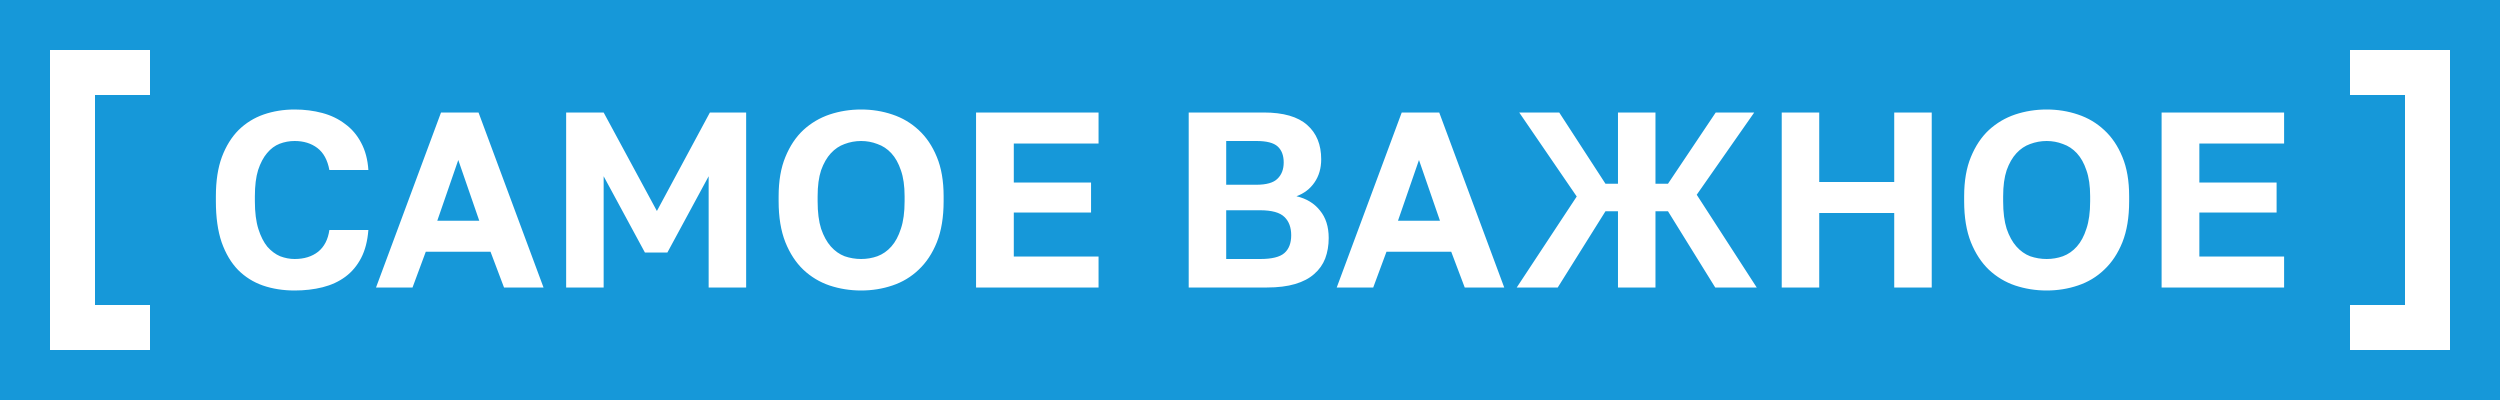<svg width="100" height="16" viewBox="0 0 100 16" fill="none" xmlns="http://www.w3.org/2000/svg">
<rect width="100" height="16" fill="#1698D9"/>
<path d="M2 2H6V3.8H3.8V12.2H6V14H2V2Z" fill="white"/>
<path d="M11.785 11.62C11.325 11.62 10.901 11.553 10.515 11.42C10.135 11.287 9.805 11.08 9.525 10.8C9.245 10.513 9.025 10.143 8.865 9.69C8.711 9.237 8.635 8.69 8.635 8.05V7.85C8.635 7.237 8.715 6.713 8.875 6.28C9.041 5.84 9.265 5.48 9.545 5.2C9.831 4.92 10.165 4.713 10.545 4.58C10.931 4.447 11.345 4.38 11.785 4.38C12.178 4.38 12.548 4.427 12.895 4.52C13.241 4.613 13.545 4.76 13.805 4.96C14.071 5.153 14.285 5.403 14.445 5.71C14.611 6.017 14.708 6.38 14.735 6.8H13.175C13.101 6.4 12.941 6.107 12.695 5.92C12.448 5.733 12.145 5.64 11.785 5.64C11.578 5.64 11.378 5.677 11.185 5.75C10.998 5.823 10.831 5.947 10.685 6.12C10.538 6.293 10.418 6.52 10.325 6.8C10.238 7.08 10.195 7.43 10.195 7.85V8.05C10.195 8.49 10.241 8.86 10.335 9.16C10.428 9.453 10.548 9.69 10.695 9.87C10.848 10.043 11.018 10.17 11.205 10.25C11.398 10.323 11.591 10.36 11.785 10.36C12.165 10.36 12.478 10.263 12.725 10.07C12.971 9.87 13.121 9.58 13.175 9.2H14.735C14.701 9.64 14.605 10.013 14.445 10.32C14.285 10.627 14.075 10.877 13.815 11.07C13.555 11.263 13.251 11.403 12.905 11.49C12.558 11.577 12.185 11.62 11.785 11.62ZM19.621 10.07H17.031L16.501 11.5H15.041L17.641 4.5H19.141L21.741 11.5H20.161L19.621 10.07ZM17.491 8.83H19.171L18.331 6.4L17.491 8.83ZM22.646 4.5H24.146L26.276 8.44L28.396 4.5H29.846V11.5H28.346V7.05L26.696 10.1H25.796L24.146 7.05V11.5H22.646V4.5ZM34.444 11.62C34.005 11.62 33.584 11.553 33.184 11.42C32.791 11.287 32.441 11.077 32.135 10.79C31.834 10.503 31.595 10.137 31.415 9.69C31.235 9.237 31.145 8.69 31.145 8.05V7.85C31.145 7.237 31.235 6.713 31.415 6.28C31.595 5.84 31.834 5.48 32.135 5.2C32.441 4.92 32.791 4.713 33.184 4.58C33.584 4.447 34.005 4.38 34.444 4.38C34.885 4.38 35.301 4.447 35.694 4.58C36.094 4.713 36.444 4.92 36.745 5.2C37.051 5.48 37.294 5.84 37.474 6.28C37.654 6.713 37.745 7.237 37.745 7.85V8.05C37.745 8.69 37.654 9.237 37.474 9.69C37.294 10.137 37.051 10.503 36.745 10.79C36.444 11.077 36.094 11.287 35.694 11.42C35.301 11.553 34.885 11.62 34.444 11.62ZM34.444 10.36C34.671 10.36 34.888 10.323 35.094 10.25C35.308 10.17 35.495 10.04 35.654 9.86C35.815 9.68 35.941 9.443 36.035 9.15C36.135 8.857 36.184 8.49 36.184 8.05V7.85C36.184 7.437 36.135 7.09 36.035 6.81C35.941 6.53 35.815 6.303 35.654 6.13C35.495 5.957 35.308 5.833 35.094 5.76C34.888 5.68 34.671 5.64 34.444 5.64C34.218 5.64 33.998 5.68 33.785 5.76C33.578 5.833 33.395 5.957 33.234 6.13C33.075 6.303 32.944 6.53 32.844 6.81C32.751 7.09 32.705 7.437 32.705 7.85V8.05C32.705 8.49 32.751 8.857 32.844 9.15C32.944 9.443 33.075 9.68 33.234 9.86C33.395 10.04 33.578 10.17 33.785 10.25C33.998 10.323 34.218 10.36 34.444 10.36ZM39.042 4.5H43.942V5.74H40.552V7.3H43.642V8.5H40.552V10.26H43.942V11.5H39.042V4.5ZM47.548 4.5H50.548C51.335 4.5 51.915 4.667 52.288 5C52.661 5.327 52.848 5.783 52.848 6.37C52.848 6.73 52.758 7.04 52.578 7.3C52.405 7.553 52.165 7.737 51.858 7.85C52.258 7.943 52.571 8.133 52.798 8.42C53.031 8.7 53.148 9.067 53.148 9.52C53.148 9.82 53.101 10.093 53.008 10.34C52.915 10.58 52.768 10.787 52.568 10.96C52.375 11.133 52.121 11.267 51.808 11.36C51.495 11.453 51.118 11.5 50.678 11.5H47.548V4.5ZM50.408 10.36C50.875 10.36 51.198 10.28 51.378 10.12C51.558 9.96 51.648 9.723 51.648 9.41C51.648 9.097 51.558 8.853 51.378 8.68C51.198 8.5 50.871 8.41 50.398 8.41H49.048V10.36H50.408ZM50.248 7.39C50.655 7.39 50.938 7.31 51.098 7.15C51.265 6.99 51.348 6.773 51.348 6.5C51.348 6.22 51.268 6.007 51.108 5.86C50.948 5.713 50.665 5.64 50.258 5.64H49.048V7.39H50.248ZM58.049 10.07H55.459L54.929 11.5H53.469L56.069 4.5H57.569L60.169 11.5H58.589L58.049 10.07ZM55.919 8.83H57.599L56.759 6.4L55.919 8.83ZM63.069 7.86L60.769 4.5H62.369L64.219 7.35H64.719V4.5H66.219V7.35H66.719L68.629 4.5H70.169L67.869 7.79L70.269 11.5H68.609L66.719 8.45H66.219V11.5H64.719V8.45H64.219L62.309 11.5H60.669L63.069 7.86ZM71.269 4.5H72.769V7.28H75.769V4.5H77.269V11.5H75.769V8.52H72.769V11.5H71.269V4.5ZM81.866 11.62C81.426 11.62 81.006 11.553 80.606 11.42C80.213 11.287 79.863 11.077 79.556 10.79C79.256 10.503 79.016 10.137 78.836 9.69C78.656 9.237 78.566 8.69 78.566 8.05V7.85C78.566 7.237 78.656 6.713 78.836 6.28C79.016 5.84 79.256 5.48 79.556 5.2C79.863 4.92 80.213 4.713 80.606 4.58C81.006 4.447 81.426 4.38 81.866 4.38C82.306 4.38 82.723 4.447 83.116 4.58C83.516 4.713 83.866 4.92 84.166 5.2C84.473 5.48 84.716 5.84 84.896 6.28C85.076 6.713 85.166 7.237 85.166 7.85V8.05C85.166 8.69 85.076 9.237 84.896 9.69C84.716 10.137 84.473 10.503 84.166 10.79C83.866 11.077 83.516 11.287 83.116 11.42C82.723 11.553 82.306 11.62 81.866 11.62ZM81.866 10.36C82.093 10.36 82.31 10.323 82.516 10.25C82.73 10.17 82.916 10.04 83.076 9.86C83.236 9.68 83.363 9.443 83.456 9.15C83.556 8.857 83.606 8.49 83.606 8.05V7.85C83.606 7.437 83.556 7.09 83.456 6.81C83.363 6.53 83.236 6.303 83.076 6.13C82.916 5.957 82.73 5.833 82.516 5.76C82.31 5.68 82.093 5.64 81.866 5.64C81.64 5.64 81.42 5.68 81.206 5.76C81 5.833 80.816 5.957 80.656 6.13C80.496 6.303 80.366 6.53 80.266 6.81C80.173 7.09 80.126 7.437 80.126 7.85V8.05C80.126 8.49 80.173 8.857 80.266 9.15C80.366 9.443 80.496 9.68 80.656 9.86C80.816 10.04 81 10.17 81.206 10.25C81.42 10.323 81.64 10.36 81.866 10.36ZM86.464 4.5H91.364V5.74H87.974V7.3H91.064V8.5H87.974V10.26H91.364V11.5H86.464V4.5Z" fill="white"/>
<path d="M98 14L94 14L94 12.2L96.2 12.2L96.2 3.8L94 3.8L94 2L98 2L98 14Z" fill="white"/>
</svg>
